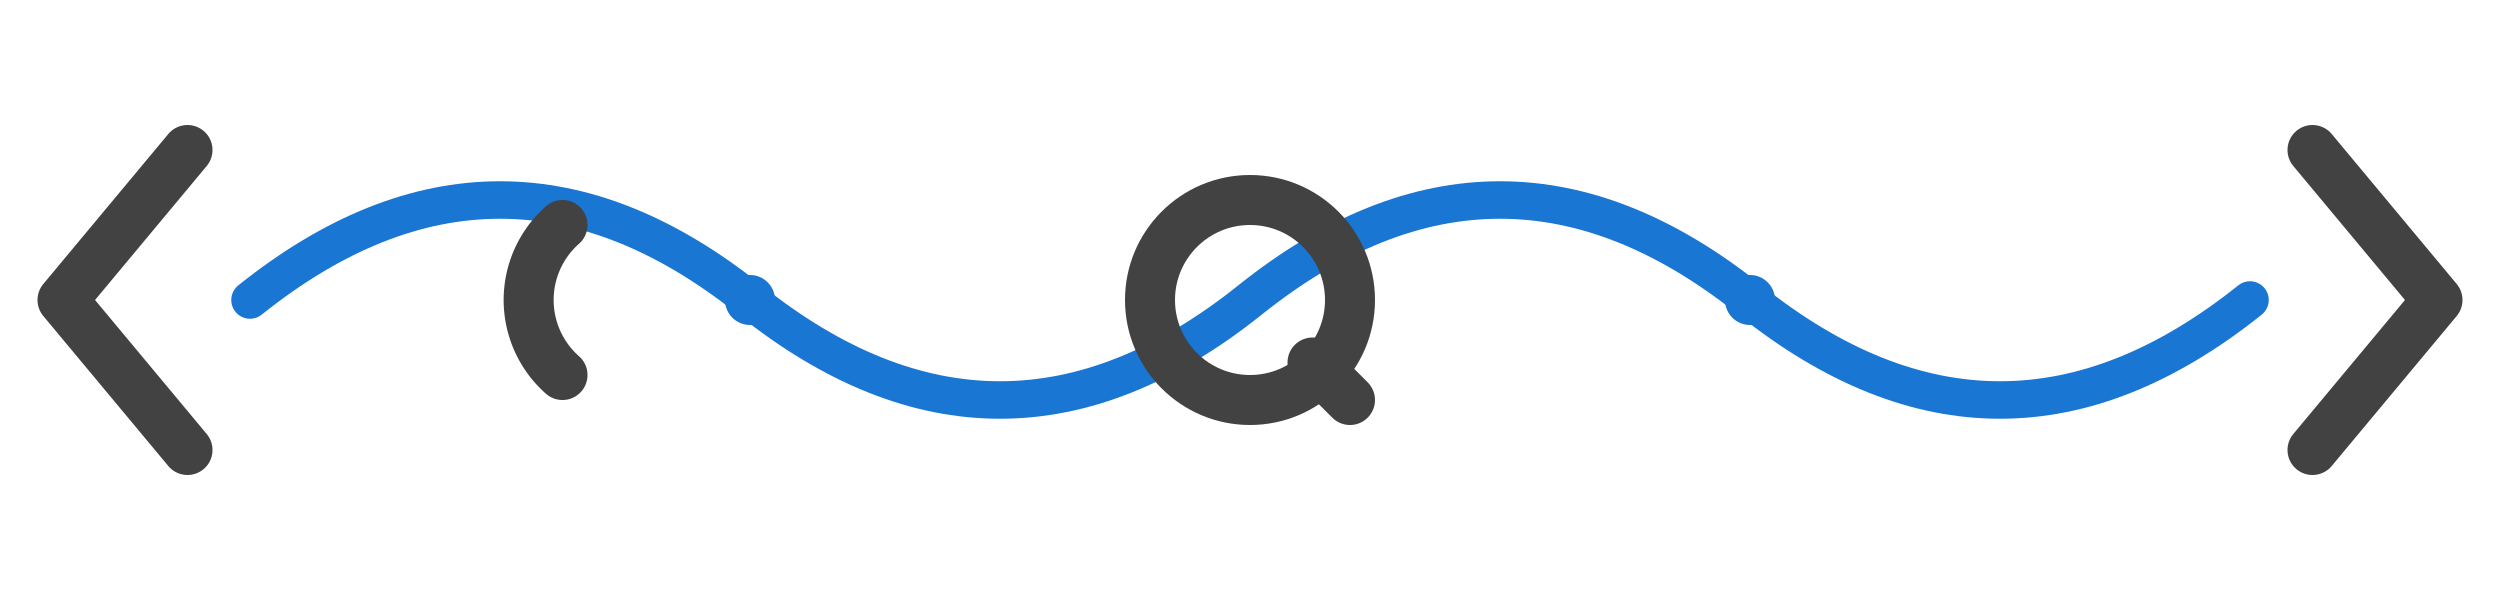 <?xml version="1.0" encoding="UTF-8"?>
<svg width="200" height="48" viewBox="0 0 200 48" fill="none" xmlns="http://www.w3.org/2000/svg" role="img" aria-label="CodeQuest Logo">
    <!-- Quest Path/Journey Line -->
    <path d="M20 24 Q40 8 60 24 Q80 40 100 24 Q120 8 140 24 Q160 40 180 24" 
          stroke="#1976D2" 
          stroke-width="3" 
          stroke-linecap="round"
          fill="none"/>
    
    <!-- Code Brackets -->
    <path d="M15 12 L5 24 L15 36" 
          stroke="#424242" 
          stroke-width="4" 
          stroke-linecap="round"
          stroke-linejoin="round"
          fill="none"/>
    
    <path d="M185 12 L195 24 L185 36" 
          stroke="#424242" 
          stroke-width="4" 
          stroke-linecap="round"
          stroke-linejoin="round"
          fill="none"/>
    
    <!-- Letter C -->
    <path d="M45 18 A8 8 0 0 0 45 30" 
          stroke="#424242" 
          stroke-width="4" 
          stroke-linecap="round"
          fill="none"/>
    
    <!-- Letter Q -->
    <circle cx="100" cy="24" r="8" 
            stroke="#424242" 
            stroke-width="4" 
            fill="none"/>
    <path d="M105 29 L108 32" 
          stroke="#424242" 
          stroke-width="4" 
          stroke-linecap="round"/>
    
    <!-- Decorative Dots -->
    <circle cx="60" cy="24" r="2" fill="#1976D2"/>
    <circle cx="140" cy="24" r="2" fill="#1976D2"/>
    
    <!-- Optimized for performance with minimal points -->
    
    <!-- Ensure high contrast mode compatibility -->
    <style>
        @media (forced-colors: active) {
            path, circle {
                stroke: CanvasText;
            }
            circle[fill="#1976D2"] {
                fill: CanvasText;
            }
        }
    </style>
</svg>
